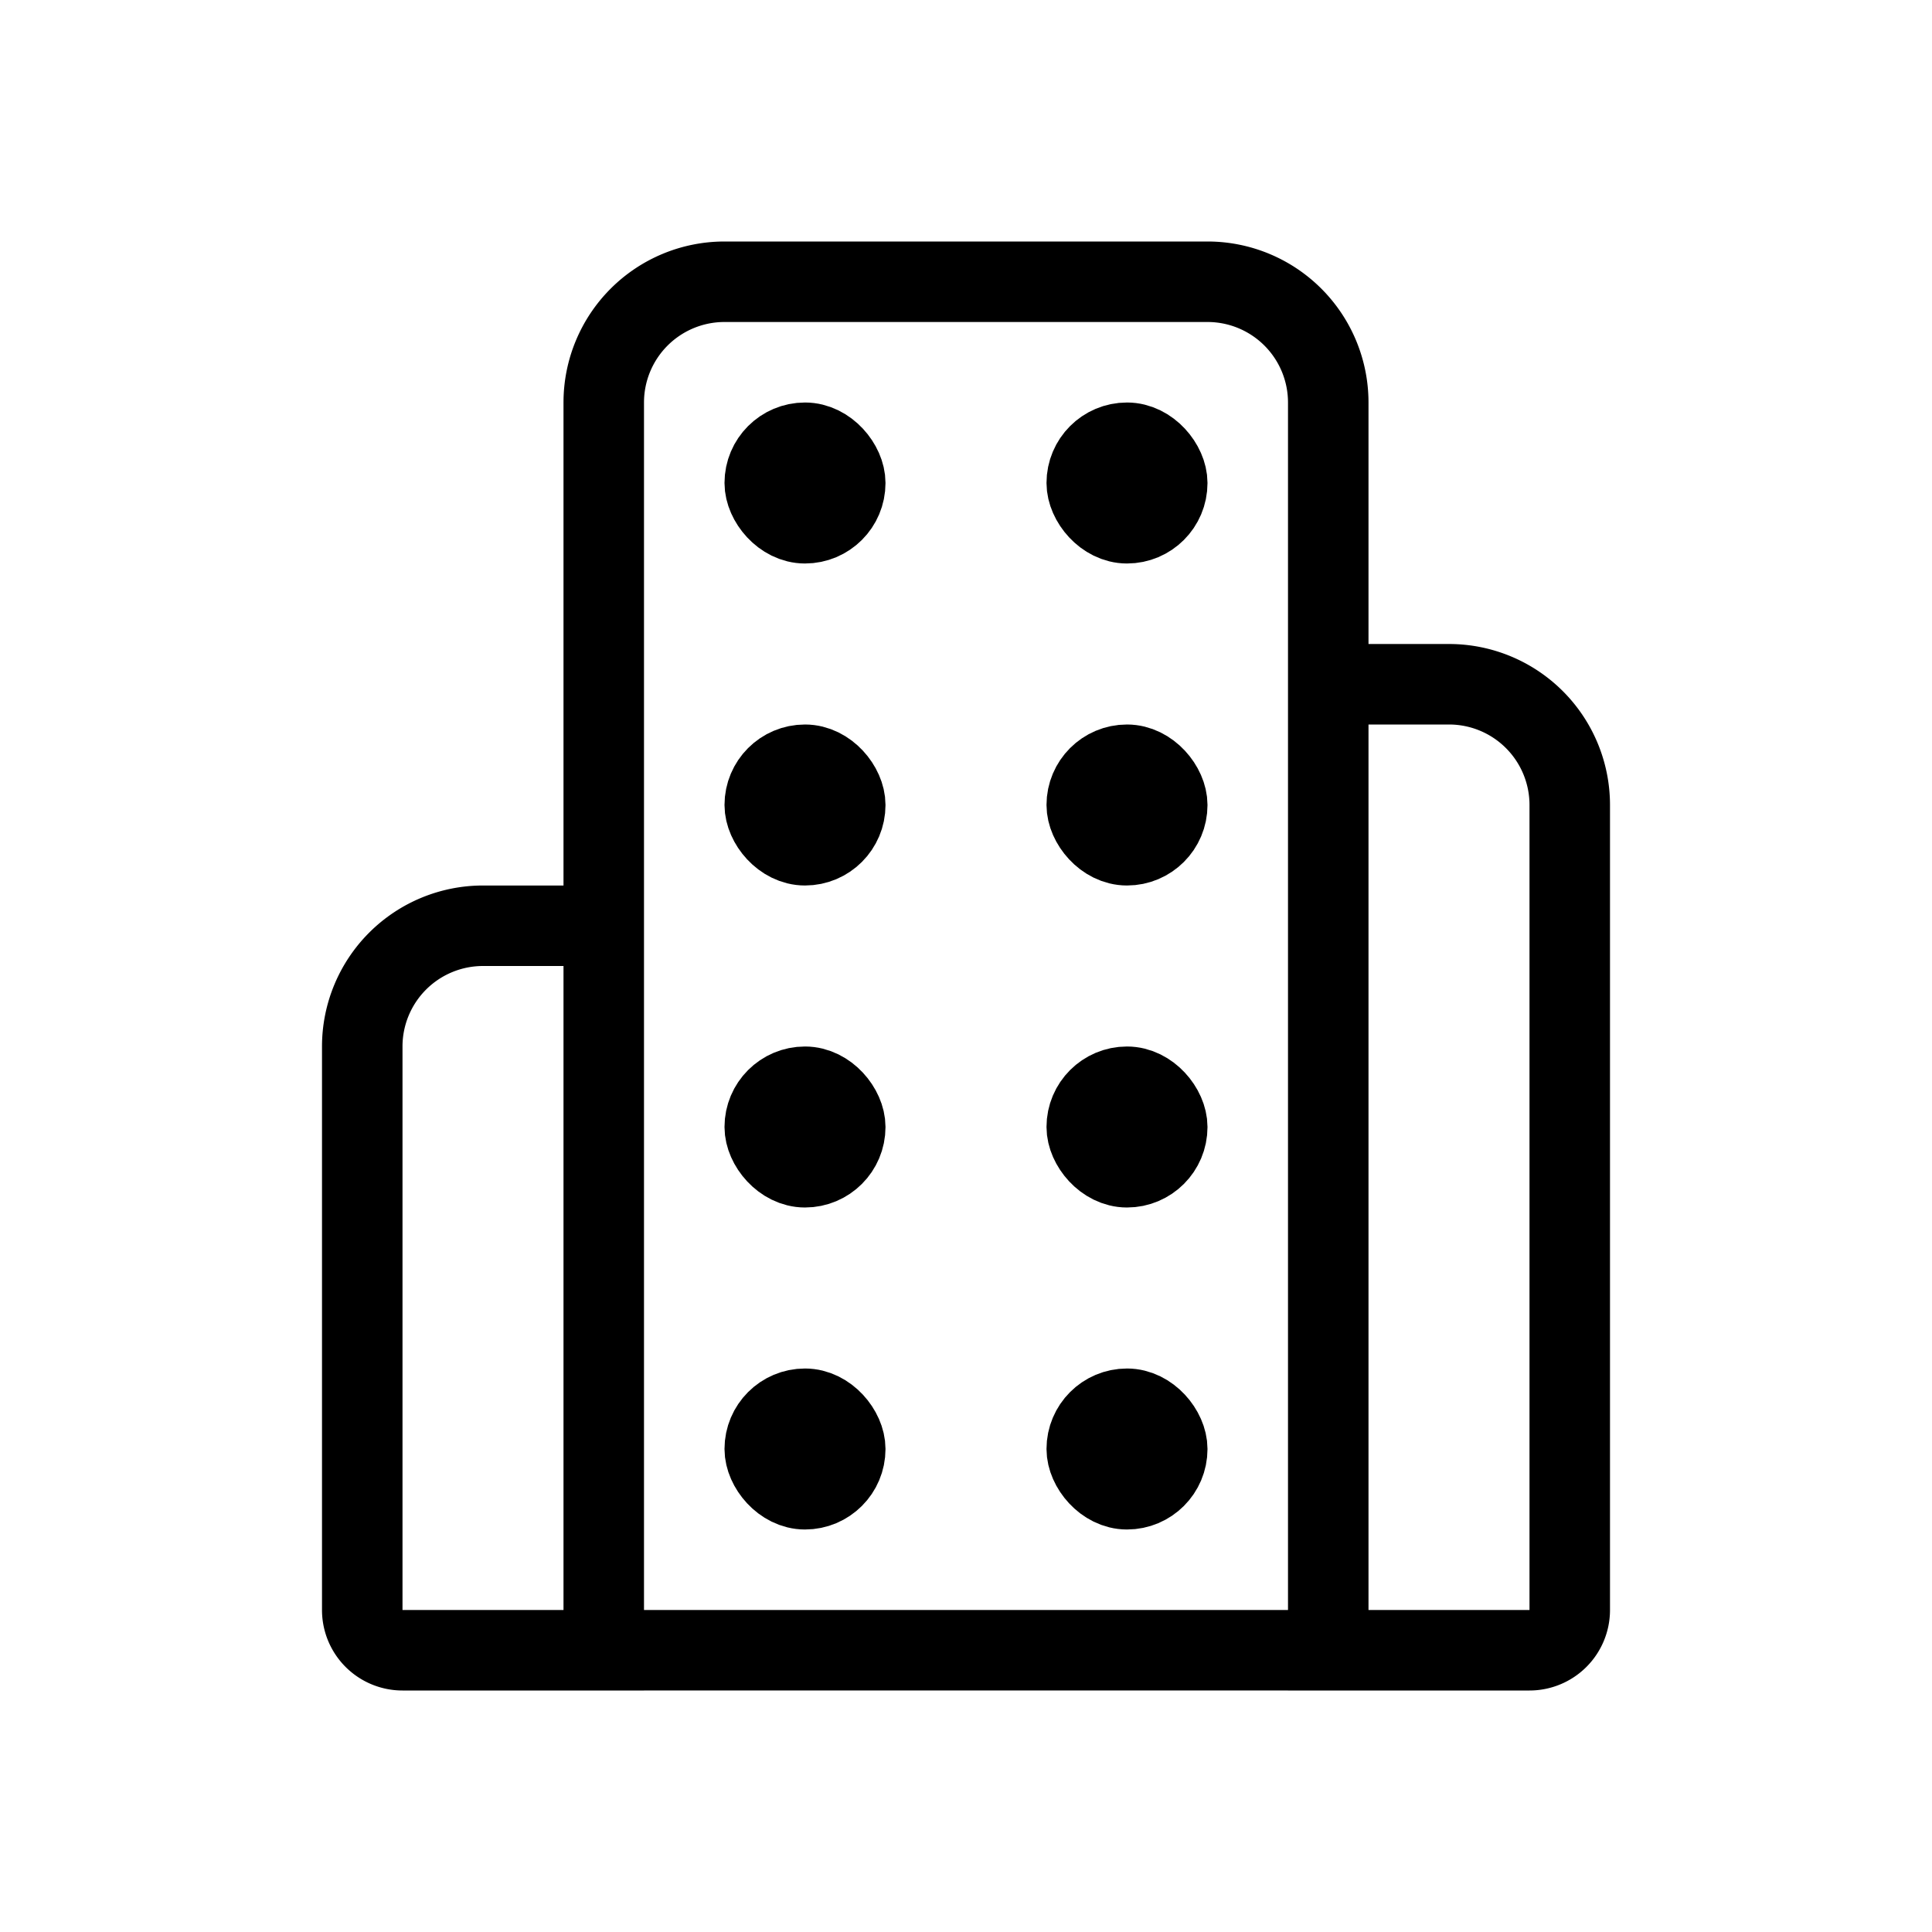<svg xmlns="http://www.w3.org/2000/svg" fill="none" viewBox="0 0 24 24" width="1em" height="1em"><path stroke="currentColor" d="M4.5 13A1.5 1.5 0 0 1 6 11.5h1.5v9H5a.5.5 0 0 1-.5-.5zm12-4.5H18a1.5 1.5 0 0 1 1.5 1.5v10a.5.5 0 0 1-.5.5h-2.5zM7.5 5A1.5 1.5 0 0 1 9 3.5h6A1.5 1.5 0 0 1 16.5 5v15.5h-9z"/><rect width="1" height="1" x="9.5" y="13.5" stroke="currentColor" rx=".5"/><rect width="1" height="1" x="9.5" y="17.5" stroke="currentColor" rx=".5"/><rect width="1" height="1" x="9.5" y="9.5" stroke="currentColor" rx=".5"/><rect width="1" height="1" x="9.5" y="5.5" stroke="currentColor" rx=".5"/><rect width="1" height="1" x="13.5" y="13.5" stroke="currentColor" rx=".5"/><rect width="1" height="1" x="13.5" y="17.5" stroke="currentColor" rx=".5"/><rect width="1" height="1" x="13.5" y="9.5" stroke="currentColor" rx=".5"/><rect width="1" height="1" x="13.5" y="5.5" stroke="currentColor" rx=".5"/></svg>
